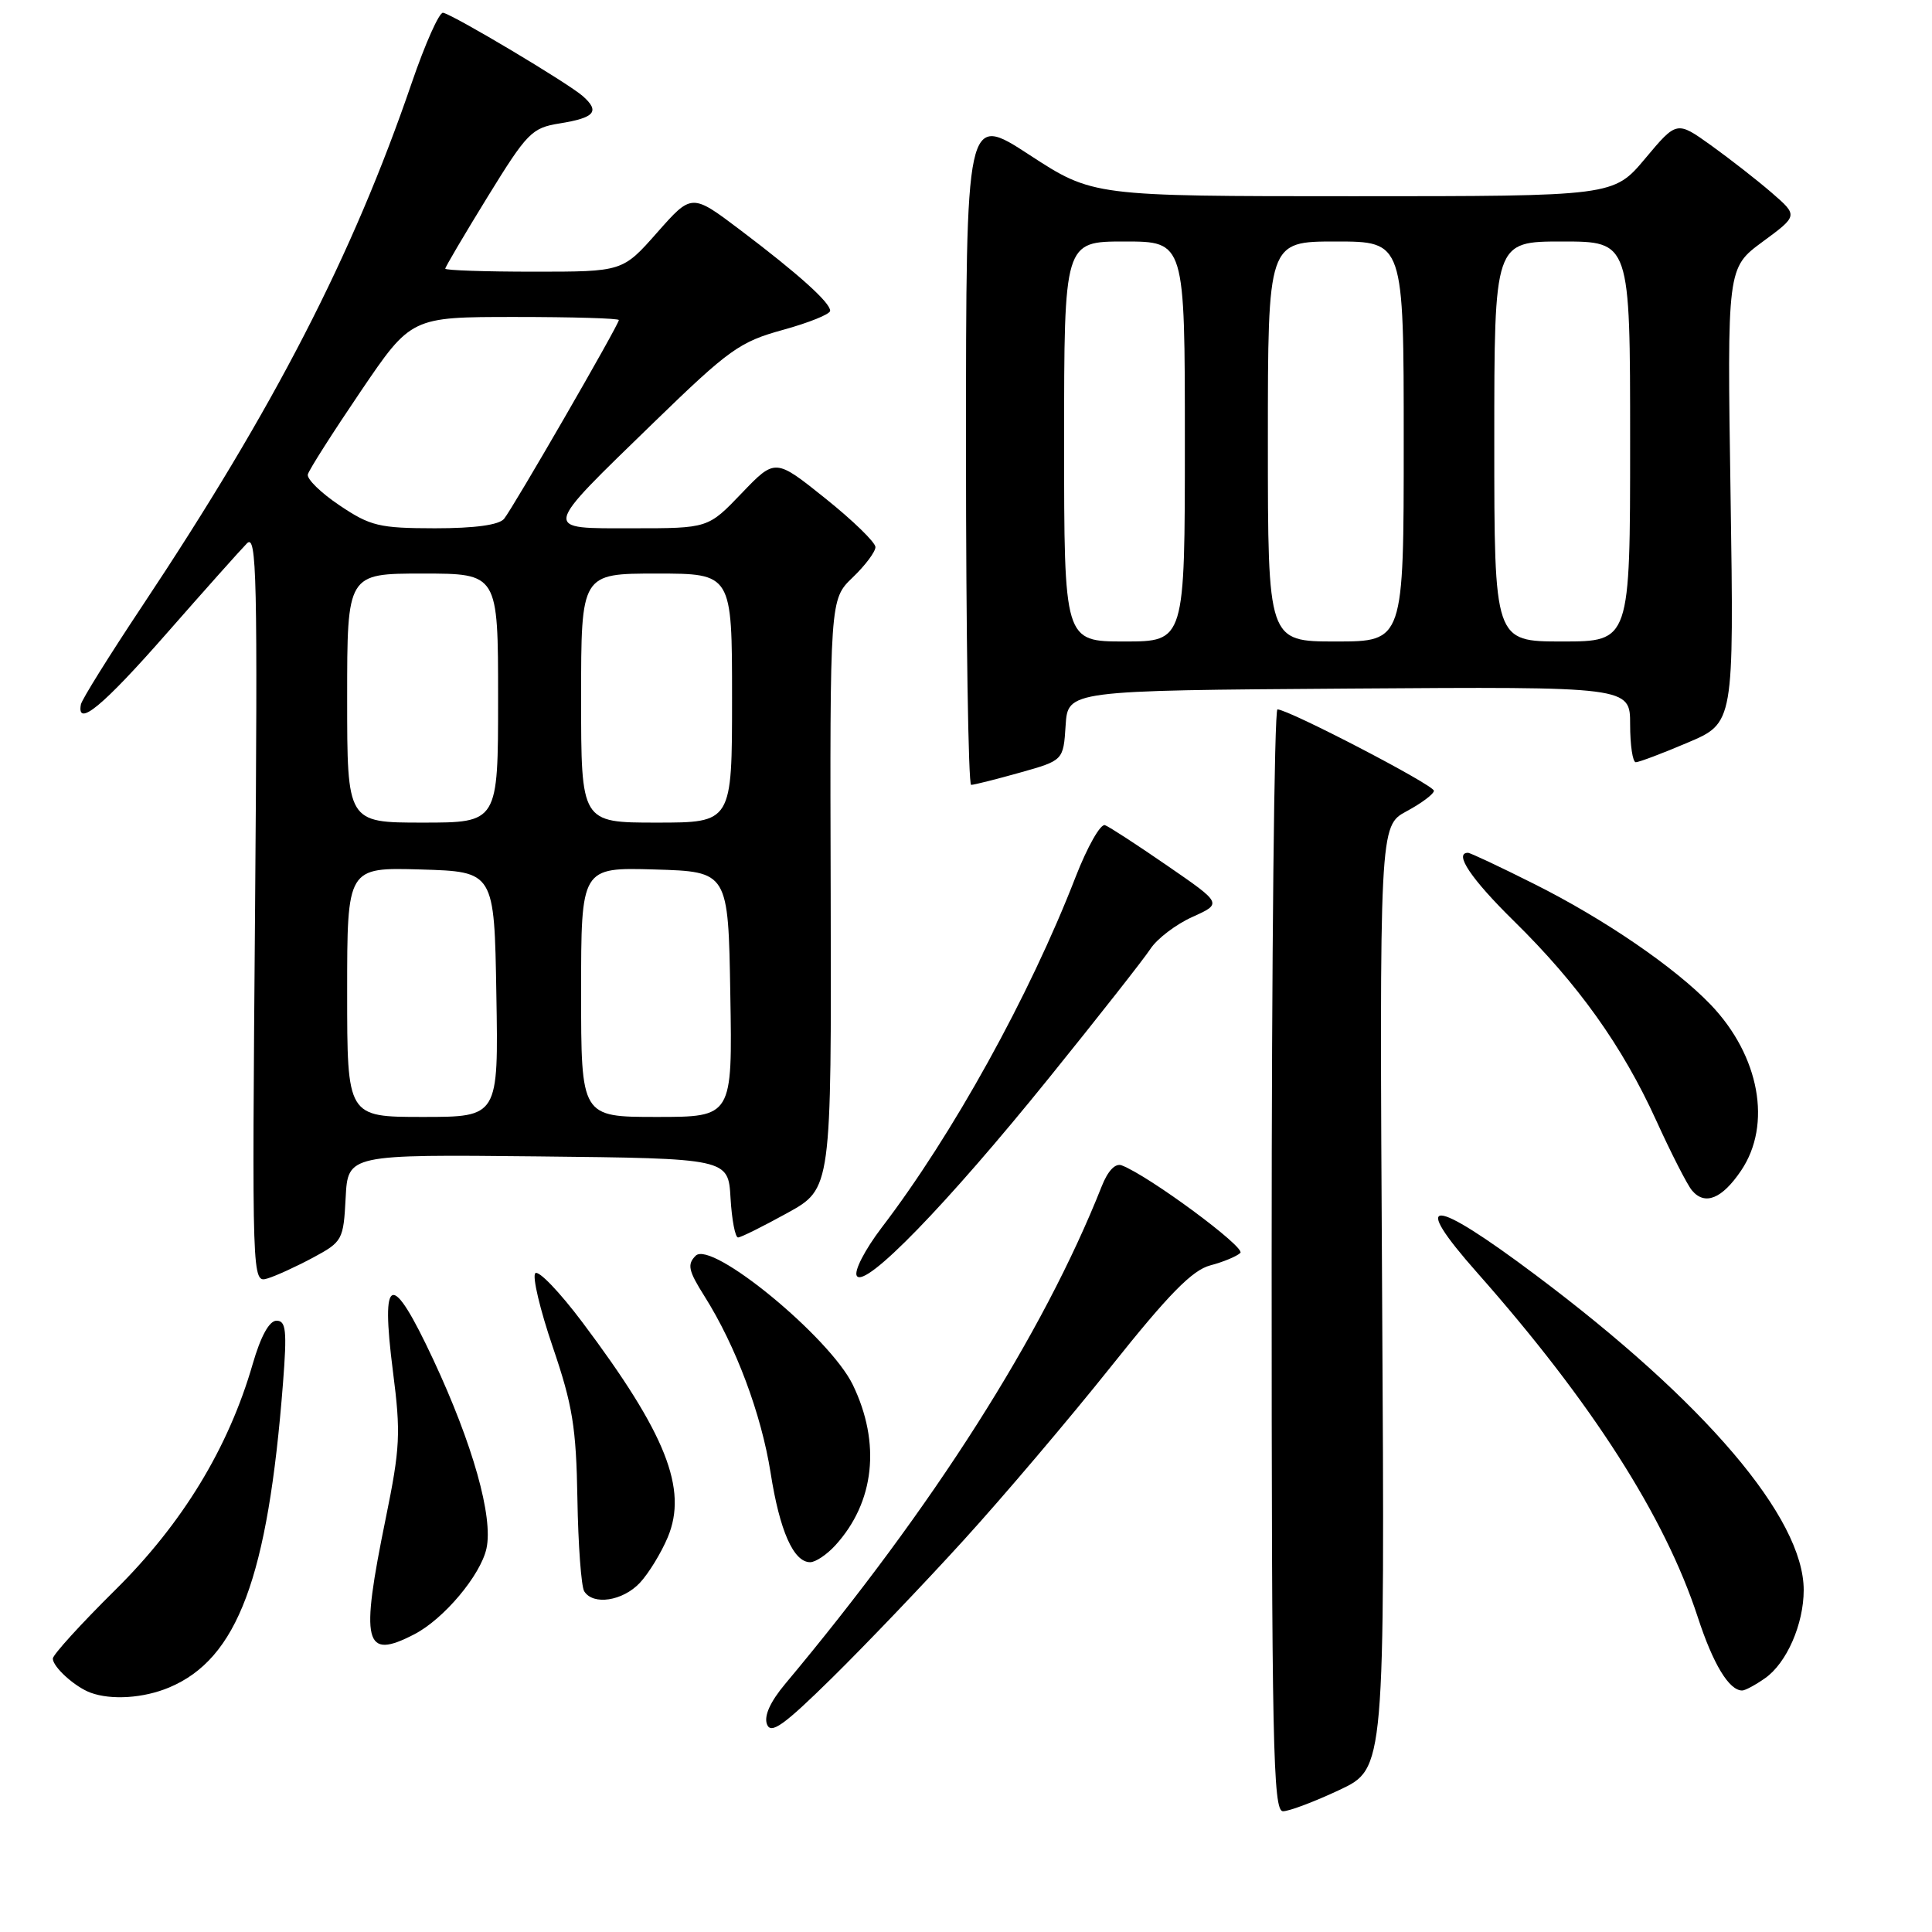 <?xml version="1.0" encoding="UTF-8" standalone="no"?>
<!DOCTYPE svg PUBLIC "-//W3C//DTD SVG 1.1//EN" "http://www.w3.org/Graphics/SVG/1.1/DTD/svg11.dtd" >
<svg xmlns="http://www.w3.org/2000/svg" xmlns:xlink="http://www.w3.org/1999/xlink" version="1.1" viewBox="0 0 256 256">
 <g >
 <path fill="currentColor"
d=" M 177.50 237.17 C 183.50 234.34 183.50 234.34 183.14 171.89 C 182.78 109.43 182.78 109.43 186.39 107.49 C 188.38 106.42 190.00 105.20 190.00 104.78 C 190.00 104.02 170.73 94.00 169.27 94.00 C 168.85 94.00 168.50 126.85 168.50 167.00 C 168.50 231.22 168.68 240.00 170.00 240.00 C 170.82 240.00 174.20 238.72 177.50 237.17 Z  M 127.69 204.08 C 132.91 198.35 141.69 188.00 147.21 181.08 C 154.86 171.48 157.98 168.30 160.37 167.67 C 162.09 167.22 163.88 166.47 164.35 166.02 C 165.10 165.30 152.23 155.79 148.64 154.42 C 147.79 154.09 146.80 155.12 145.98 157.20 C 138.23 176.78 123.66 199.69 104.03 223.14 C 102.05 225.51 101.21 227.38 101.63 228.48 C 102.15 229.84 103.84 228.64 110.24 222.34 C 114.62 218.03 122.48 209.81 127.69 204.08 Z  M 22.39 223.61 C 31.47 219.82 35.50 209.05 37.50 183.25 C 38.04 176.30 37.90 175.00 36.64 175.00 C 35.68 175.00 34.55 177.05 33.48 180.75 C 30.27 191.86 24.18 201.87 15.27 210.68 C 10.72 215.18 7.00 219.27 7.00 219.77 C 7.00 220.88 9.93 223.53 12.00 224.29 C 14.74 225.30 19.02 225.02 22.39 223.61 Z  M 233.88 222.37 C 236.74 220.37 239.00 215.21 239.00 210.69 C 239.00 201.13 225.92 185.76 203.46 168.93 C 189.59 158.53 186.70 158.44 195.77 168.68 C 210.88 185.76 220.61 200.95 224.96 214.27 C 227.00 220.52 229.11 224.00 230.85 224.00 C 231.24 224.00 232.60 223.27 233.88 222.37 Z  M 54.90 216.55 C 58.80 214.54 63.68 208.73 64.46 205.18 C 65.37 201.02 62.66 191.38 57.41 180.15 C 51.86 168.28 50.40 168.71 52.07 181.75 C 53.12 189.89 53.02 191.86 51.12 201.15 C 47.71 217.82 48.24 220.00 54.90 216.55 Z  M 84.78 209.74 C 85.95 208.49 87.61 205.77 88.48 203.70 C 91.16 197.30 88.24 189.95 77.17 175.21 C 74.15 171.19 71.35 168.27 70.93 168.71 C 70.51 169.14 71.56 173.55 73.25 178.50 C 75.87 186.18 76.35 189.13 76.51 198.60 C 76.61 204.71 77.02 210.22 77.41 210.85 C 78.58 212.75 82.51 212.15 84.78 209.74 Z  M 110.70 204.75 C 115.89 199.05 116.74 191.22 113.00 183.49 C 109.94 177.19 94.27 164.30 92.18 166.39 C 91.03 167.54 91.21 168.37 93.35 171.76 C 97.50 178.34 100.88 187.37 102.11 195.16 C 103.31 202.85 105.15 207.00 107.35 207.00 C 108.07 207.00 109.57 205.99 110.70 204.75 Z  M 41.50 166.63 C 45.38 164.54 45.51 164.29 45.80 158.72 C 46.10 152.97 46.10 152.97 71.30 153.23 C 96.50 153.50 96.50 153.50 96.80 158.75 C 96.97 161.64 97.42 163.99 97.80 163.97 C 98.19 163.96 101.13 162.49 104.34 160.72 C 110.17 157.50 110.17 157.50 110.07 118.46 C 109.96 79.42 109.96 79.42 112.98 76.52 C 114.64 74.93 116.00 73.12 116.00 72.49 C 116.00 71.87 113.01 68.96 109.36 66.04 C 102.72 60.72 102.72 60.72 98.27 65.36 C 93.83 70.00 93.83 70.00 83.88 70.00 C 71.74 70.00 71.63 70.56 86.65 55.96 C 96.62 46.28 98.01 45.29 103.75 43.71 C 107.19 42.76 110.00 41.63 110.00 41.18 C 110.00 40.08 105.77 36.28 98.08 30.47 C 91.66 25.62 91.66 25.62 87.08 30.81 C 82.50 36.00 82.50 36.00 70.75 36.00 C 64.29 36.00 59.00 35.82 59.00 35.60 C 59.00 35.38 61.52 31.11 64.60 26.10 C 69.84 17.59 70.46 16.95 74.12 16.36 C 78.82 15.61 79.53 14.78 77.23 12.74 C 75.30 11.03 60.13 1.98 58.71 1.69 C 58.21 1.58 56.34 5.78 54.55 11.00 C 46.73 33.85 36.35 53.99 18.82 80.34 C 14.49 86.85 10.84 92.70 10.72 93.34 C 10.13 96.46 13.63 93.56 22.02 84.00 C 27.09 78.22 31.90 72.83 32.72 72.00 C 34.02 70.68 34.15 76.32 33.80 120.25 C 33.39 170.01 33.39 170.01 35.45 169.40 C 36.58 169.06 39.30 167.81 41.50 166.63 Z  M 139.00 142.83 C 145.51 134.77 151.56 127.07 152.44 125.73 C 153.32 124.38 155.82 122.48 158.00 121.50 C 161.95 119.72 161.95 119.72 154.72 114.74 C 150.75 112.00 147.02 109.57 146.42 109.34 C 145.83 109.11 144.08 112.20 142.52 116.21 C 136.42 131.95 126.22 150.38 116.80 162.70 C 114.60 165.60 113.14 168.42 113.53 169.06 C 114.60 170.78 125.41 159.66 139.00 142.83 Z  M 230.71 155.10 C 234.82 149.01 233.15 139.91 226.70 133.15 C 221.96 128.20 212.57 121.77 203.27 117.12 C 198.75 114.85 194.81 113.00 194.52 113.00 C 192.60 113.00 194.93 116.47 200.59 122.03 C 209.11 130.40 214.95 138.58 219.44 148.43 C 221.42 152.79 223.56 156.97 224.18 157.72 C 225.89 159.78 228.17 158.87 230.71 155.10 Z  M 135.13 102.38 C 140.90 100.76 140.90 100.76 141.20 96.13 C 141.50 91.50 141.50 91.50 178.75 91.24 C 216.00 90.98 216.00 90.98 216.00 95.99 C 216.00 98.74 216.34 101.00 216.75 101.00 C 217.16 101.00 220.26 99.84 223.63 98.40 C 229.76 95.80 229.76 95.80 229.31 65.65 C 228.85 35.50 228.85 35.50 233.56 32.03 C 238.26 28.57 238.26 28.57 234.75 25.53 C 232.82 23.86 229.20 21.04 226.71 19.25 C 222.18 16.01 222.18 16.01 218.00 21.00 C 213.81 26.00 213.81 26.00 179.31 26.00 C 144.81 26.00 144.81 26.00 136.40 20.52 C 128.00 15.04 128.00 15.04 128.00 59.52 C 128.00 83.99 128.31 104.00 128.68 104.00 C 129.06 104.00 131.96 103.27 135.13 102.38 Z  M 46.00 131.46 C 46.00 114.93 46.00 114.93 55.75 115.21 C 65.50 115.50 65.50 115.50 65.77 131.75 C 66.05 148.00 66.05 148.00 56.02 148.00 C 46.00 148.00 46.00 148.00 46.00 131.46 Z  M 77.00 131.46 C 77.00 114.93 77.00 114.93 86.75 115.21 C 96.50 115.50 96.50 115.50 96.77 131.75 C 97.05 148.00 97.05 148.00 87.02 148.00 C 77.00 148.00 77.00 148.00 77.00 131.46 Z  M 46.00 92.50 C 46.00 76.00 46.00 76.00 56.00 76.00 C 66.00 76.00 66.00 76.00 66.00 92.50 C 66.00 109.00 66.00 109.00 56.00 109.00 C 46.00 109.00 46.00 109.00 46.00 92.50 Z  M 77.00 92.50 C 77.00 76.00 77.00 76.00 87.00 76.00 C 97.00 76.00 97.00 76.00 97.00 92.50 C 97.00 109.00 97.00 109.00 87.00 109.00 C 77.00 109.00 77.00 109.00 77.00 92.50 Z  M 45.00 66.97 C 42.52 65.31 40.63 63.46 40.79 62.86 C 40.95 62.25 44.10 57.31 47.78 51.88 C 54.48 42.00 54.48 42.00 68.24 42.00 C 75.81 42.00 82.00 42.18 82.00 42.41 C 82.00 43.03 67.97 67.32 66.79 68.75 C 66.12 69.56 62.92 70.00 57.63 70.00 C 50.25 69.99 49.08 69.71 45.00 66.97 Z  M 141.00 58.50 C 141.00 32.00 141.00 32.00 149.00 32.00 C 157.00 32.00 157.00 32.00 157.00 58.50 C 157.00 85.00 157.00 85.00 149.00 85.00 C 141.00 85.00 141.00 85.00 141.00 58.50 Z  M 168.00 58.50 C 168.00 32.00 168.00 32.00 177.00 32.00 C 186.00 32.00 186.00 32.00 186.00 58.50 C 186.00 85.00 186.00 85.00 177.00 85.00 C 168.00 85.00 168.00 85.00 168.00 58.50 Z  M 198.00 58.50 C 198.00 32.00 198.00 32.00 207.00 32.00 C 216.00 32.00 216.00 32.00 216.00 58.50 C 216.00 85.00 216.00 85.00 207.00 85.00 C 198.00 85.00 198.00 85.00 198.00 58.50 Z "/>
</g>
</svg>